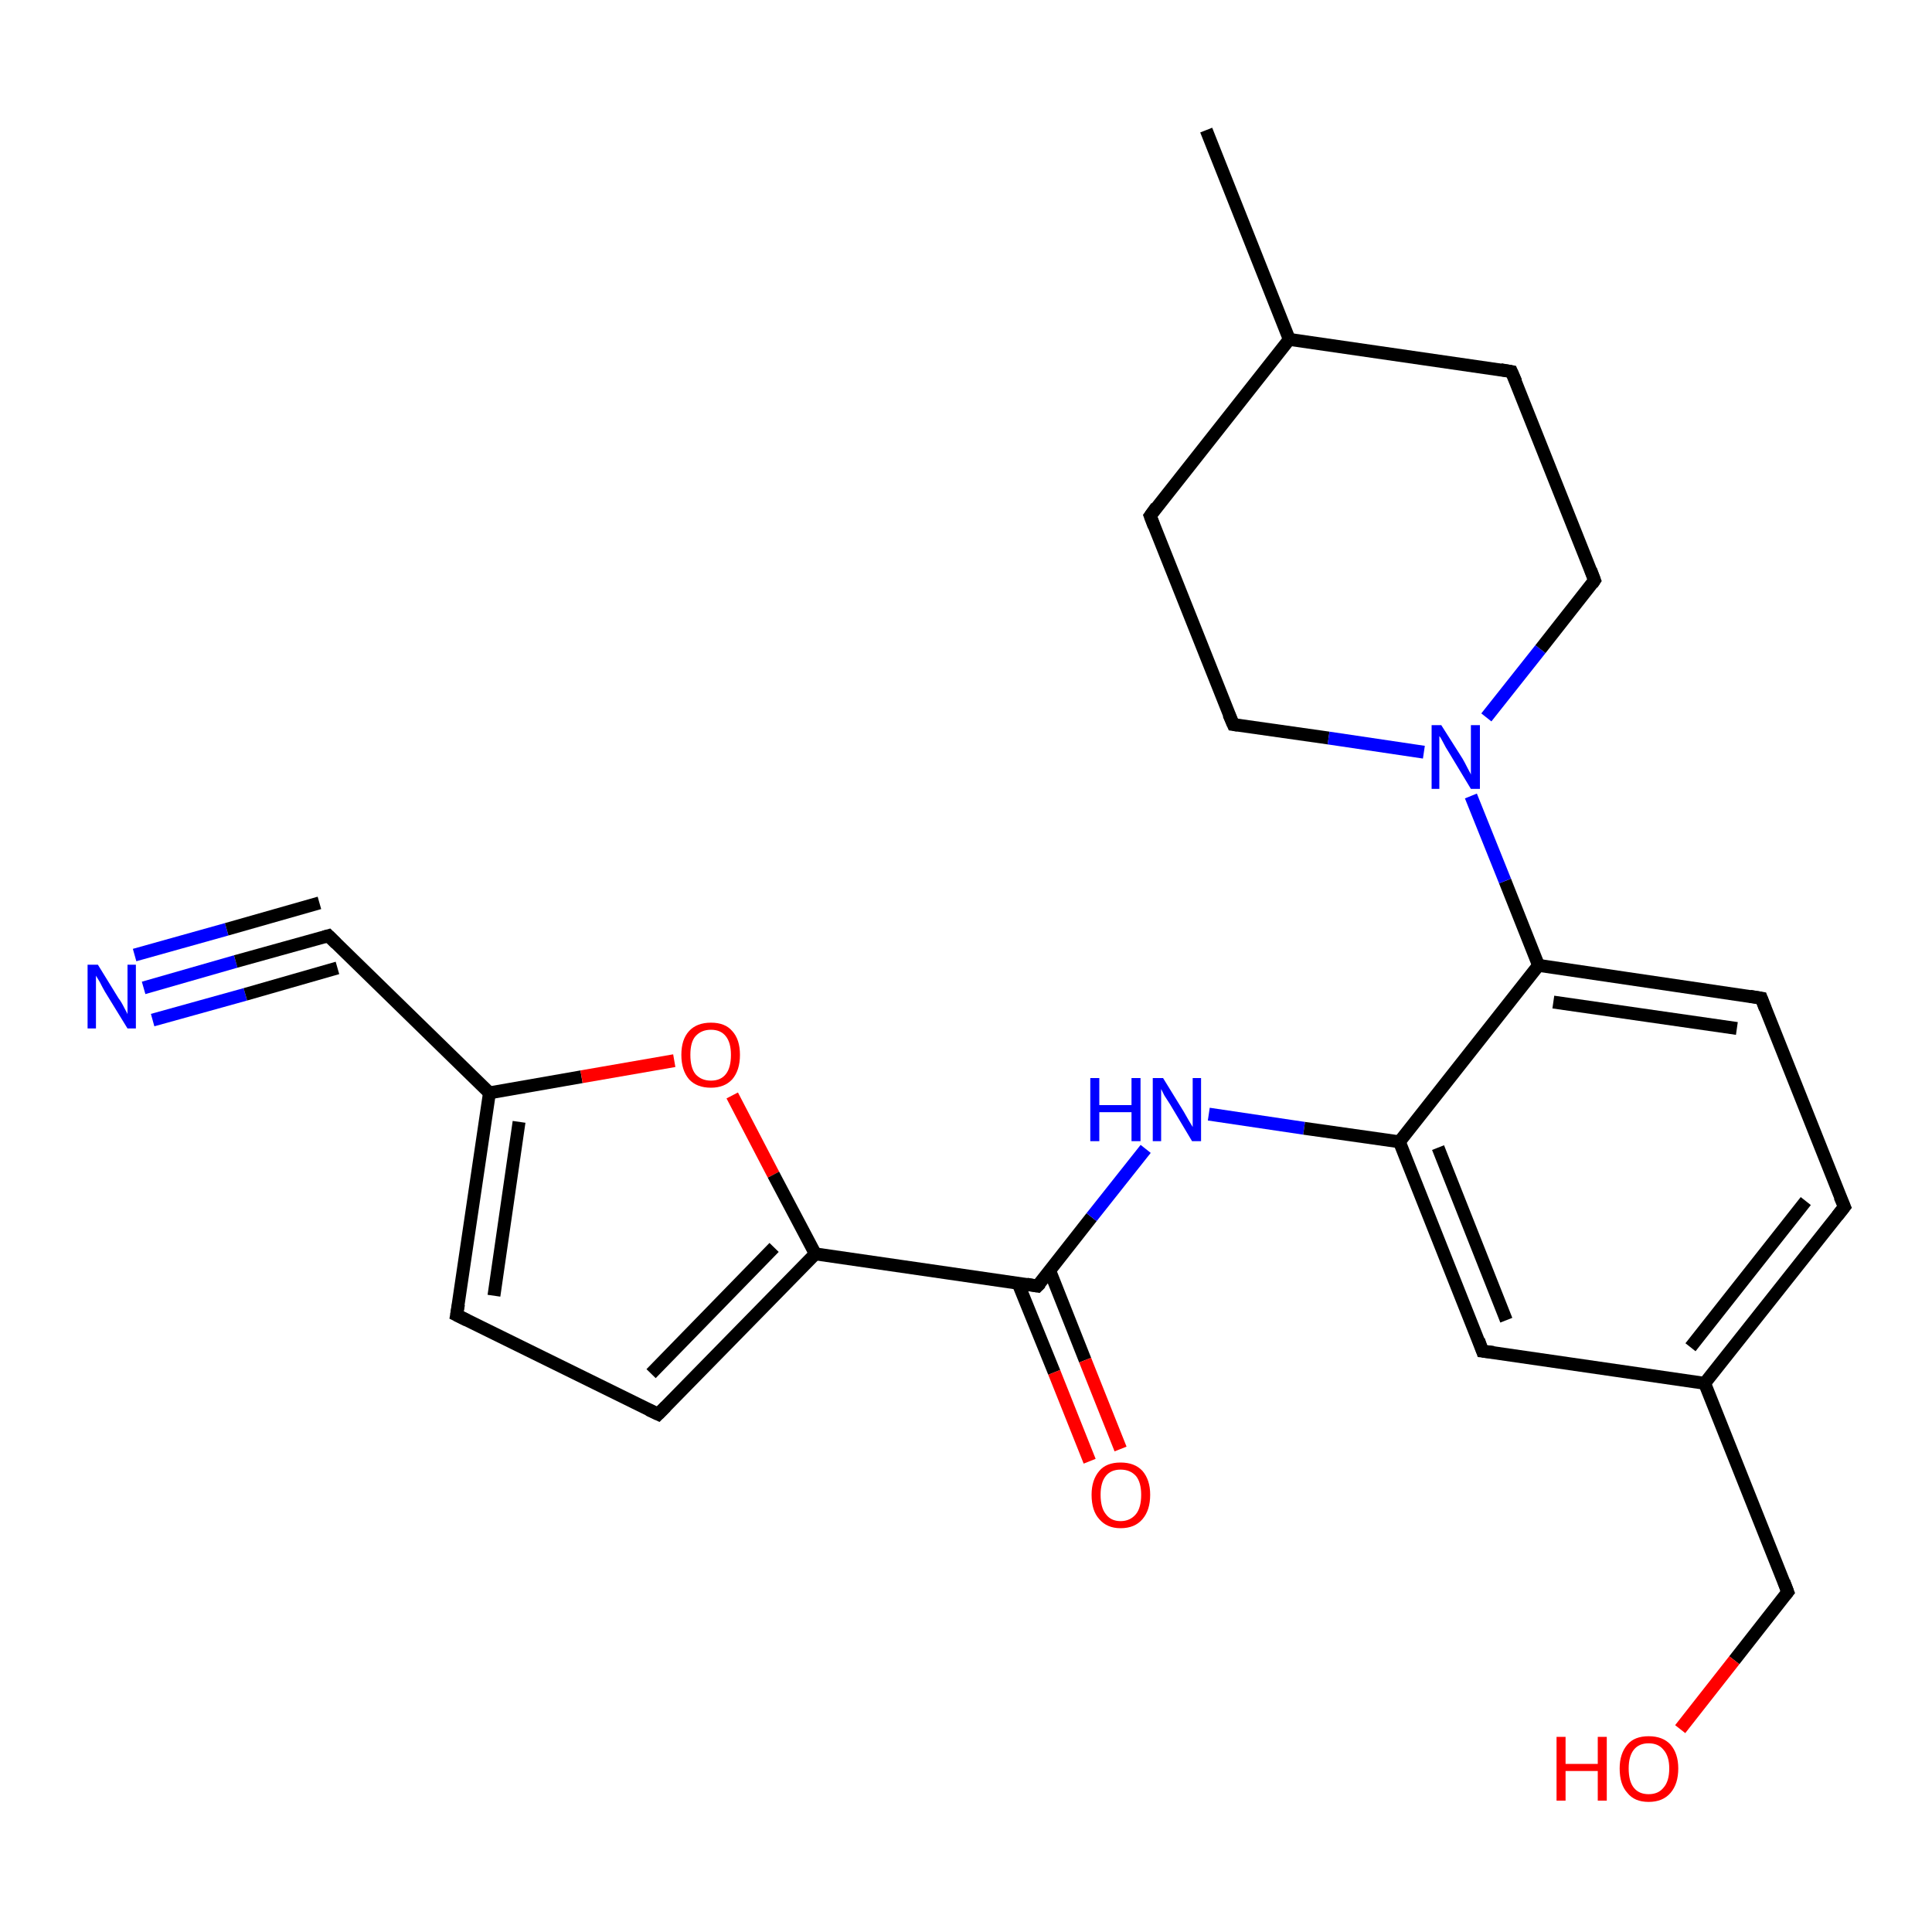 <?xml version='1.0' encoding='iso-8859-1'?>
<svg version='1.1' baseProfile='full'
              xmlns='http://www.w3.org/2000/svg'
                      xmlns:rdkit='http://www.rdkit.org/xml'
                      xmlns:xlink='http://www.w3.org/1999/xlink'
                  xml:space='preserve'
width='300px' height='300px' viewBox='0 0 300 300'>
<!-- END OF HEADER -->
<rect style='opacity:1.0;fill:#FFFFFF;stroke:none' width='300.0' height='300.0' x='0.0' y='0.0'> </rect>
<path class='bond-0 atom-0 atom-1' d='M 22.3,153.4 L 36.6,149.3' style='fill:none;fill-rule:evenodd;stroke:#0000FF;stroke-width:2.0px;stroke-linecap:butt;stroke-linejoin:miter;stroke-opacity:1' />
<path class='bond-0 atom-0 atom-1' d='M 36.6,149.3 L 51.0,145.3' style='fill:none;fill-rule:evenodd;stroke:#000000;stroke-width:2.0px;stroke-linecap:butt;stroke-linejoin:miter;stroke-opacity:1' />
<path class='bond-0 atom-0 atom-1' d='M 20.9,148.3 L 35.2,144.3' style='fill:none;fill-rule:evenodd;stroke:#0000FF;stroke-width:2.0px;stroke-linecap:butt;stroke-linejoin:miter;stroke-opacity:1' />
<path class='bond-0 atom-0 atom-1' d='M 35.2,144.3 L 49.6,140.2' style='fill:none;fill-rule:evenodd;stroke:#000000;stroke-width:2.0px;stroke-linecap:butt;stroke-linejoin:miter;stroke-opacity:1' />
<path class='bond-0 atom-0 atom-1' d='M 23.7,158.4 L 38.1,154.4' style='fill:none;fill-rule:evenodd;stroke:#0000FF;stroke-width:2.0px;stroke-linecap:butt;stroke-linejoin:miter;stroke-opacity:1' />
<path class='bond-0 atom-0 atom-1' d='M 38.1,154.4 L 52.4,150.3' style='fill:none;fill-rule:evenodd;stroke:#000000;stroke-width:2.0px;stroke-linecap:butt;stroke-linejoin:miter;stroke-opacity:1' />
<path class='bond-1 atom-1 atom-2' d='M 51.0,145.3 L 76.0,169.7' style='fill:none;fill-rule:evenodd;stroke:#000000;stroke-width:2.0px;stroke-linecap:butt;stroke-linejoin:miter;stroke-opacity:1' />
<path class='bond-2 atom-2 atom-3' d='M 76.0,169.7 L 90.3,167.2' style='fill:none;fill-rule:evenodd;stroke:#000000;stroke-width:2.0px;stroke-linecap:butt;stroke-linejoin:miter;stroke-opacity:1' />
<path class='bond-2 atom-2 atom-3' d='M 90.3,167.2 L 104.7,164.7' style='fill:none;fill-rule:evenodd;stroke:#FF0000;stroke-width:2.0px;stroke-linecap:butt;stroke-linejoin:miter;stroke-opacity:1' />
<path class='bond-3 atom-3 atom-4' d='M 113.7,170.1 L 120.1,182.4' style='fill:none;fill-rule:evenodd;stroke:#FF0000;stroke-width:2.0px;stroke-linecap:butt;stroke-linejoin:miter;stroke-opacity:1' />
<path class='bond-3 atom-3 atom-4' d='M 120.1,182.4 L 126.6,194.7' style='fill:none;fill-rule:evenodd;stroke:#000000;stroke-width:2.0px;stroke-linecap:butt;stroke-linejoin:miter;stroke-opacity:1' />
<path class='bond-4 atom-4 atom-5' d='M 126.6,194.7 L 161.1,199.7' style='fill:none;fill-rule:evenodd;stroke:#000000;stroke-width:2.0px;stroke-linecap:butt;stroke-linejoin:miter;stroke-opacity:1' />
<path class='bond-5 atom-5 atom-6' d='M 158.1,199.3 L 163.7,213.1' style='fill:none;fill-rule:evenodd;stroke:#000000;stroke-width:2.0px;stroke-linecap:butt;stroke-linejoin:miter;stroke-opacity:1' />
<path class='bond-5 atom-5 atom-6' d='M 163.7,213.1 L 169.2,226.9' style='fill:none;fill-rule:evenodd;stroke:#FF0000;stroke-width:2.0px;stroke-linecap:butt;stroke-linejoin:miter;stroke-opacity:1' />
<path class='bond-5 atom-5 atom-6' d='M 163.0,197.3 L 168.5,211.2' style='fill:none;fill-rule:evenodd;stroke:#000000;stroke-width:2.0px;stroke-linecap:butt;stroke-linejoin:miter;stroke-opacity:1' />
<path class='bond-5 atom-5 atom-6' d='M 168.5,211.2 L 174.0,225.0' style='fill:none;fill-rule:evenodd;stroke:#FF0000;stroke-width:2.0px;stroke-linecap:butt;stroke-linejoin:miter;stroke-opacity:1' />
<path class='bond-6 atom-5 atom-7' d='M 161.1,199.7 L 169.5,189.0' style='fill:none;fill-rule:evenodd;stroke:#000000;stroke-width:2.0px;stroke-linecap:butt;stroke-linejoin:miter;stroke-opacity:1' />
<path class='bond-6 atom-5 atom-7' d='M 169.5,189.0 L 177.9,178.4' style='fill:none;fill-rule:evenodd;stroke:#0000FF;stroke-width:2.0px;stroke-linecap:butt;stroke-linejoin:miter;stroke-opacity:1' />
<path class='bond-7 atom-7 atom-8' d='M 187.7,173.0 L 202.5,175.2' style='fill:none;fill-rule:evenodd;stroke:#0000FF;stroke-width:2.0px;stroke-linecap:butt;stroke-linejoin:miter;stroke-opacity:1' />
<path class='bond-7 atom-7 atom-8' d='M 202.5,175.2 L 217.3,177.3' style='fill:none;fill-rule:evenodd;stroke:#000000;stroke-width:2.0px;stroke-linecap:butt;stroke-linejoin:miter;stroke-opacity:1' />
<path class='bond-8 atom-8 atom-9' d='M 217.3,177.3 L 230.2,209.8' style='fill:none;fill-rule:evenodd;stroke:#000000;stroke-width:2.0px;stroke-linecap:butt;stroke-linejoin:miter;stroke-opacity:1' />
<path class='bond-8 atom-8 atom-9' d='M 223.3,178.2 L 233.9,205.0' style='fill:none;fill-rule:evenodd;stroke:#000000;stroke-width:2.0px;stroke-linecap:butt;stroke-linejoin:miter;stroke-opacity:1' />
<path class='bond-9 atom-9 atom-10' d='M 230.2,209.8 L 264.7,214.8' style='fill:none;fill-rule:evenodd;stroke:#000000;stroke-width:2.0px;stroke-linecap:butt;stroke-linejoin:miter;stroke-opacity:1' />
<path class='bond-10 atom-10 atom-11' d='M 264.7,214.8 L 286.4,187.4' style='fill:none;fill-rule:evenodd;stroke:#000000;stroke-width:2.0px;stroke-linecap:butt;stroke-linejoin:miter;stroke-opacity:1' />
<path class='bond-10 atom-10 atom-11' d='M 262.5,209.2 L 280.4,186.5' style='fill:none;fill-rule:evenodd;stroke:#000000;stroke-width:2.0px;stroke-linecap:butt;stroke-linejoin:miter;stroke-opacity:1' />
<path class='bond-11 atom-11 atom-12' d='M 286.4,187.4 L 273.5,155.0' style='fill:none;fill-rule:evenodd;stroke:#000000;stroke-width:2.0px;stroke-linecap:butt;stroke-linejoin:miter;stroke-opacity:1' />
<path class='bond-12 atom-12 atom-13' d='M 273.5,155.0 L 238.9,149.9' style='fill:none;fill-rule:evenodd;stroke:#000000;stroke-width:2.0px;stroke-linecap:butt;stroke-linejoin:miter;stroke-opacity:1' />
<path class='bond-12 atom-12 atom-13' d='M 269.7,159.7 L 241.2,155.6' style='fill:none;fill-rule:evenodd;stroke:#000000;stroke-width:2.0px;stroke-linecap:butt;stroke-linejoin:miter;stroke-opacity:1' />
<path class='bond-13 atom-13 atom-14' d='M 238.9,149.9 L 233.7,136.8' style='fill:none;fill-rule:evenodd;stroke:#000000;stroke-width:2.0px;stroke-linecap:butt;stroke-linejoin:miter;stroke-opacity:1' />
<path class='bond-13 atom-13 atom-14' d='M 233.7,136.8 L 228.4,123.6' style='fill:none;fill-rule:evenodd;stroke:#0000FF;stroke-width:2.0px;stroke-linecap:butt;stroke-linejoin:miter;stroke-opacity:1' />
<path class='bond-14 atom-14 atom-15' d='M 230.8,111.4 L 239.2,100.8' style='fill:none;fill-rule:evenodd;stroke:#0000FF;stroke-width:2.0px;stroke-linecap:butt;stroke-linejoin:miter;stroke-opacity:1' />
<path class='bond-14 atom-14 atom-15' d='M 239.2,100.8 L 247.6,90.1' style='fill:none;fill-rule:evenodd;stroke:#000000;stroke-width:2.0px;stroke-linecap:butt;stroke-linejoin:miter;stroke-opacity:1' />
<path class='bond-15 atom-15 atom-16' d='M 247.6,90.1 L 234.7,57.7' style='fill:none;fill-rule:evenodd;stroke:#000000;stroke-width:2.0px;stroke-linecap:butt;stroke-linejoin:miter;stroke-opacity:1' />
<path class='bond-16 atom-16 atom-17' d='M 234.7,57.7 L 200.2,52.7' style='fill:none;fill-rule:evenodd;stroke:#000000;stroke-width:2.0px;stroke-linecap:butt;stroke-linejoin:miter;stroke-opacity:1' />
<path class='bond-17 atom-17 atom-18' d='M 200.2,52.7 L 187.3,20.2' style='fill:none;fill-rule:evenodd;stroke:#000000;stroke-width:2.0px;stroke-linecap:butt;stroke-linejoin:miter;stroke-opacity:1' />
<path class='bond-18 atom-17 atom-19' d='M 200.2,52.7 L 178.6,80.1' style='fill:none;fill-rule:evenodd;stroke:#000000;stroke-width:2.0px;stroke-linecap:butt;stroke-linejoin:miter;stroke-opacity:1' />
<path class='bond-19 atom-19 atom-20' d='M 178.6,80.1 L 191.5,112.5' style='fill:none;fill-rule:evenodd;stroke:#000000;stroke-width:2.0px;stroke-linecap:butt;stroke-linejoin:miter;stroke-opacity:1' />
<path class='bond-20 atom-10 atom-21' d='M 264.7,214.8 L 277.6,247.2' style='fill:none;fill-rule:evenodd;stroke:#000000;stroke-width:2.0px;stroke-linecap:butt;stroke-linejoin:miter;stroke-opacity:1' />
<path class='bond-21 atom-21 atom-22' d='M 277.6,247.2 L 269.3,257.8' style='fill:none;fill-rule:evenodd;stroke:#000000;stroke-width:2.0px;stroke-linecap:butt;stroke-linejoin:miter;stroke-opacity:1' />
<path class='bond-21 atom-21 atom-22' d='M 269.3,257.8 L 260.9,268.5' style='fill:none;fill-rule:evenodd;stroke:#FF0000;stroke-width:2.0px;stroke-linecap:butt;stroke-linejoin:miter;stroke-opacity:1' />
<path class='bond-22 atom-4 atom-23' d='M 126.6,194.7 L 102.2,219.6' style='fill:none;fill-rule:evenodd;stroke:#000000;stroke-width:2.0px;stroke-linecap:butt;stroke-linejoin:miter;stroke-opacity:1' />
<path class='bond-22 atom-4 atom-23' d='M 120.2,193.7 L 101.1,213.3' style='fill:none;fill-rule:evenodd;stroke:#000000;stroke-width:2.0px;stroke-linecap:butt;stroke-linejoin:miter;stroke-opacity:1' />
<path class='bond-23 atom-23 atom-24' d='M 102.2,219.6 L 70.9,204.2' style='fill:none;fill-rule:evenodd;stroke:#000000;stroke-width:2.0px;stroke-linecap:butt;stroke-linejoin:miter;stroke-opacity:1' />
<path class='bond-24 atom-20 atom-14' d='M 191.5,112.5 L 206.3,114.6' style='fill:none;fill-rule:evenodd;stroke:#000000;stroke-width:2.0px;stroke-linecap:butt;stroke-linejoin:miter;stroke-opacity:1' />
<path class='bond-24 atom-20 atom-14' d='M 206.3,114.6 L 221.1,116.8' style='fill:none;fill-rule:evenodd;stroke:#0000FF;stroke-width:2.0px;stroke-linecap:butt;stroke-linejoin:miter;stroke-opacity:1' />
<path class='bond-25 atom-13 atom-8' d='M 238.9,149.9 L 217.3,177.3' style='fill:none;fill-rule:evenodd;stroke:#000000;stroke-width:2.0px;stroke-linecap:butt;stroke-linejoin:miter;stroke-opacity:1' />
<path class='bond-26 atom-24 atom-2' d='M 70.9,204.2 L 76.0,169.7' style='fill:none;fill-rule:evenodd;stroke:#000000;stroke-width:2.0px;stroke-linecap:butt;stroke-linejoin:miter;stroke-opacity:1' />
<path class='bond-26 atom-24 atom-2' d='M 76.7,201.2 L 80.6,174.2' style='fill:none;fill-rule:evenodd;stroke:#000000;stroke-width:2.0px;stroke-linecap:butt;stroke-linejoin:miter;stroke-opacity:1' />
<path d='M 50.3,145.5 L 51.0,145.3 L 52.2,146.5' style='fill:none;stroke:#000000;stroke-width:2.0px;stroke-linecap:butt;stroke-linejoin:miter;stroke-opacity:1;' />
<path d='M 159.4,199.4 L 161.1,199.7 L 161.6,199.2' style='fill:none;stroke:#000000;stroke-width:2.0px;stroke-linecap:butt;stroke-linejoin:miter;stroke-opacity:1;' />
<path d='M 229.6,208.1 L 230.2,209.8 L 231.9,210.0' style='fill:none;stroke:#000000;stroke-width:2.0px;stroke-linecap:butt;stroke-linejoin:miter;stroke-opacity:1;' />
<path d='M 285.3,188.8 L 286.4,187.4 L 285.7,185.8' style='fill:none;stroke:#000000;stroke-width:2.0px;stroke-linecap:butt;stroke-linejoin:miter;stroke-opacity:1;' />
<path d='M 274.1,156.6 L 273.5,155.0 L 271.7,154.7' style='fill:none;stroke:#000000;stroke-width:2.0px;stroke-linecap:butt;stroke-linejoin:miter;stroke-opacity:1;' />
<path d='M 247.2,90.7 L 247.6,90.1 L 247.0,88.5' style='fill:none;stroke:#000000;stroke-width:2.0px;stroke-linecap:butt;stroke-linejoin:miter;stroke-opacity:1;' />
<path d='M 235.4,59.3 L 234.7,57.7 L 233.0,57.4' style='fill:none;stroke:#000000;stroke-width:2.0px;stroke-linecap:butt;stroke-linejoin:miter;stroke-opacity:1;' />
<path d='M 179.6,78.7 L 178.6,80.1 L 179.2,81.7' style='fill:none;stroke:#000000;stroke-width:2.0px;stroke-linecap:butt;stroke-linejoin:miter;stroke-opacity:1;' />
<path d='M 190.8,110.9 L 191.5,112.5 L 192.2,112.6' style='fill:none;stroke:#000000;stroke-width:2.0px;stroke-linecap:butt;stroke-linejoin:miter;stroke-opacity:1;' />
<path d='M 277.0,245.6 L 277.6,247.2 L 277.2,247.7' style='fill:none;stroke:#000000;stroke-width:2.0px;stroke-linecap:butt;stroke-linejoin:miter;stroke-opacity:1;' />
<path d='M 103.4,218.4 L 102.2,219.6 L 100.7,218.9' style='fill:none;stroke:#000000;stroke-width:2.0px;stroke-linecap:butt;stroke-linejoin:miter;stroke-opacity:1;' />
<path d='M 72.5,205.0 L 70.9,204.2 L 71.2,202.5' style='fill:none;stroke:#000000;stroke-width:2.0px;stroke-linecap:butt;stroke-linejoin:miter;stroke-opacity:1;' />
<path class='atom-0' d='M 15.2 149.8
L 18.4 155.0
Q 18.8 155.5, 19.3 156.5
Q 19.8 157.4, 19.8 157.5
L 19.8 149.8
L 21.1 149.8
L 21.1 159.7
L 19.8 159.7
L 16.3 154.0
Q 15.9 153.3, 15.5 152.5
Q 15.0 151.7, 14.9 151.5
L 14.9 159.7
L 13.6 159.7
L 13.6 149.8
L 15.2 149.8
' fill='#0000FF'/>
<path class='atom-3' d='M 105.8 163.8
Q 105.8 161.4, 107.0 160.1
Q 108.2 158.8, 110.4 158.8
Q 112.6 158.8, 113.7 160.1
Q 114.9 161.4, 114.9 163.8
Q 114.9 166.2, 113.7 167.6
Q 112.5 168.9, 110.4 168.9
Q 108.2 168.9, 107.0 167.6
Q 105.8 166.2, 105.8 163.8
M 110.4 167.8
Q 111.9 167.8, 112.7 166.8
Q 113.5 165.8, 113.5 163.8
Q 113.5 161.9, 112.7 160.9
Q 111.9 159.9, 110.4 159.9
Q 108.9 159.9, 108.0 160.9
Q 107.2 161.8, 107.2 163.8
Q 107.2 165.8, 108.0 166.8
Q 108.9 167.8, 110.4 167.8
' fill='#FF0000'/>
<path class='atom-6' d='M 169.5 232.1
Q 169.5 229.8, 170.7 228.4
Q 171.8 227.1, 174.0 227.1
Q 176.2 227.1, 177.4 228.4
Q 178.6 229.8, 178.6 232.1
Q 178.6 234.5, 177.4 235.9
Q 176.2 237.3, 174.0 237.3
Q 171.9 237.3, 170.7 235.9
Q 169.5 234.6, 169.5 232.1
M 174.0 236.2
Q 175.5 236.2, 176.4 235.1
Q 177.2 234.1, 177.2 232.1
Q 177.2 230.2, 176.4 229.2
Q 175.5 228.2, 174.0 228.2
Q 172.5 228.2, 171.7 229.2
Q 170.9 230.2, 170.9 232.1
Q 170.9 234.1, 171.7 235.1
Q 172.5 236.2, 174.0 236.2
' fill='#FF0000'/>
<path class='atom-7' d='M 169.3 167.4
L 170.7 167.4
L 170.7 171.6
L 175.7 171.6
L 175.7 167.4
L 177.1 167.4
L 177.1 177.2
L 175.7 177.2
L 175.7 172.7
L 170.7 172.7
L 170.7 177.2
L 169.3 177.2
L 169.3 167.4
' fill='#0000FF'/>
<path class='atom-7' d='M 180.6 167.4
L 183.8 172.6
Q 184.1 173.1, 184.6 174.0
Q 185.2 175.0, 185.2 175.0
L 185.2 167.4
L 186.5 167.4
L 186.5 177.2
L 185.1 177.2
L 181.7 171.5
Q 181.3 170.9, 180.8 170.1
Q 180.4 169.3, 180.3 169.1
L 180.3 177.2
L 179.0 177.2
L 179.0 167.4
L 180.6 167.4
' fill='#0000FF'/>
<path class='atom-14' d='M 223.8 112.6
L 227.1 117.8
Q 227.4 118.3, 227.9 119.3
Q 228.4 120.2, 228.4 120.3
L 228.4 112.6
L 229.8 112.6
L 229.8 122.5
L 228.4 122.5
L 224.9 116.7
Q 224.5 116.1, 224.1 115.3
Q 223.7 114.5, 223.5 114.3
L 223.5 122.5
L 222.3 122.5
L 222.3 112.6
L 223.8 112.6
' fill='#0000FF'/>
<path class='atom-22' d='M 241.7 269.7
L 243.1 269.7
L 243.1 273.9
L 248.1 273.9
L 248.1 269.7
L 249.5 269.7
L 249.5 279.6
L 248.1 279.6
L 248.1 275.0
L 243.1 275.0
L 243.1 279.6
L 241.7 279.6
L 241.7 269.7
' fill='#FF0000'/>
<path class='atom-22' d='M 251.5 274.6
Q 251.5 272.3, 252.7 270.9
Q 253.8 269.6, 256.0 269.6
Q 258.2 269.6, 259.4 270.9
Q 260.6 272.3, 260.6 274.6
Q 260.6 277.0, 259.4 278.4
Q 258.2 279.8, 256.0 279.8
Q 253.8 279.8, 252.7 278.4
Q 251.5 277.1, 251.5 274.6
M 256.0 278.6
Q 257.5 278.6, 258.3 277.6
Q 259.2 276.6, 259.2 274.6
Q 259.2 272.7, 258.3 271.7
Q 257.5 270.7, 256.0 270.7
Q 254.5 270.7, 253.7 271.7
Q 252.9 272.7, 252.9 274.6
Q 252.9 276.6, 253.7 277.6
Q 254.5 278.6, 256.0 278.6
' fill='#FF0000'/>
</svg>
